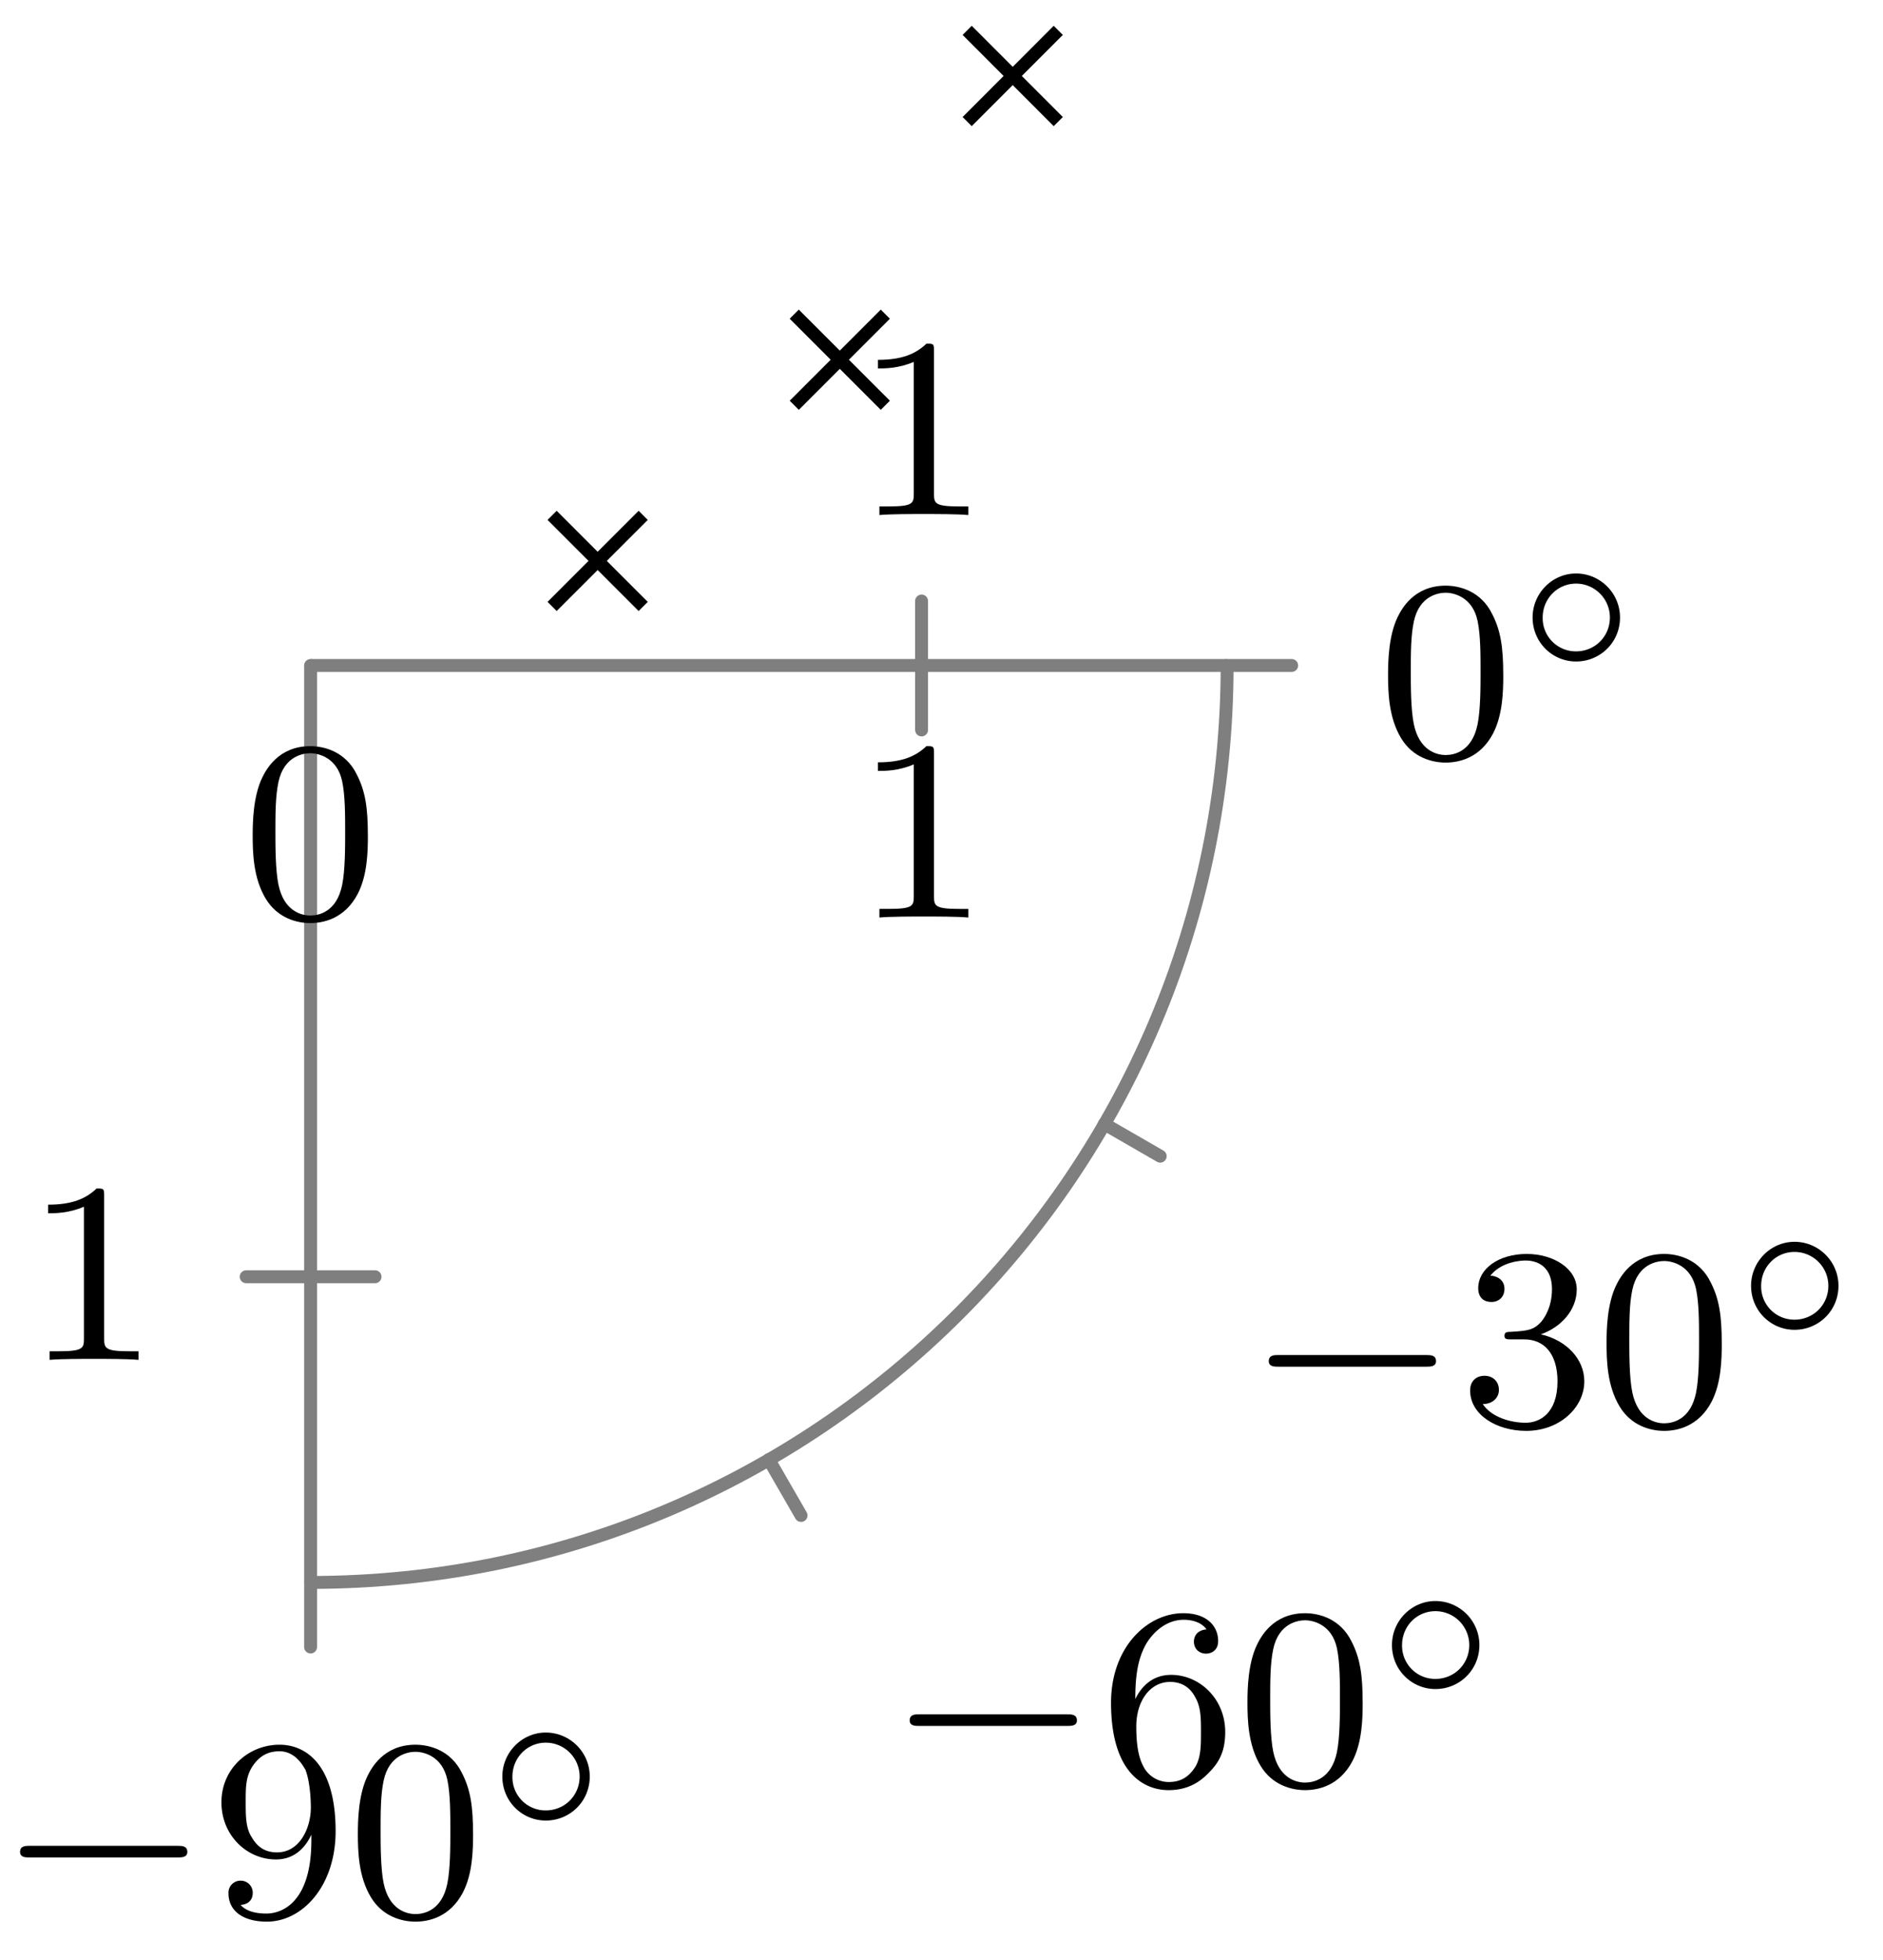 <svg xmlns="http://www.w3.org/2000/svg" xmlns:xlink="http://www.w3.org/1999/xlink" width="58.232" height="60.59"><defs><path id="a" d="M5.563-1.812c.14 0 .312 0 .312-.172 0-.188-.172-.188-.312-.188H1c-.125 0-.297 0-.297.188 0 .172.172.172.297.172Zm0 0"/><path id="b" d="M3.125-2.344c0 1.938-.922 2.266-1.39 2.266-.173 0-.579-.016-.798-.266.36-.031.375-.297.375-.375a.37.37 0 0 0-.375-.375.37.37 0 0 0-.375.39c0 .548.454.876 1.188.876 1.094 0 2.125-1.094 2.125-2.797 0-2.062-.922-2.672-1.734-2.672-.953 0-1.797.734-1.797 1.781 0 1.016.781 1.766 1.687 1.766.563 0 .906-.36 1.094-.766Zm-1.062.375c-.376 0-.61-.172-.782-.468-.187-.282-.187-.672-.187-1.079 0-.468 0-.796.218-1.125.204-.296.454-.453.829-.453.53 0 .765.532.797.563.156.39.171 1.015.171 1.172 0 .64-.343 1.39-1.046 1.39m0 0"/><path id="c" d="M3.89-2.547c0-.844-.078-1.36-.343-1.875-.344-.703-1-.875-1.438-.875-1 0-1.375.75-1.484.969C.344-3.75.328-2.953.328-2.547c0 .531.016 1.328.406 1.969.36.594.954.75 1.375.75.391 0 1.063-.125 1.47-.906.296-.578.312-1.297.312-1.813M2.11-.062c-.266 0-.813-.125-.985-.954-.094-.453-.094-1.203-.094-1.625 0-.546 0-1.109.094-1.546.172-.813.781-.891.984-.891.266 0 .829.14.985.86.094.437.094 1.046.094 1.577 0 .47 0 1.188-.094 1.641-.172.828-.719.938-.985.938m0 0"/><path id="e" d="M1.094-2.64c0-.657.062-1.235.343-1.72.25-.406.657-.734 1.157-.734.156 0 .515.032.703.297-.36.031-.39.297-.39.375 0 .25.187.375.374.375.14 0 .375-.078.375-.39 0-.47-.36-.86-1.078-.86C1.468-5.297.344-4.25.344-2.53.344-.36 1.359.172 2.125.172c.39 0 .797-.11 1.156-.453.328-.313.594-.64.594-1.344 0-1.031-.797-1.766-1.672-1.766-.578 0-.922.36-1.11.75M2.125-.079a.88.88 0 0 1-.797-.516c-.187-.36-.203-.89-.203-1.203 0-.781.422-1.375 1.047-1.375.39 0 .64.203.781.485.172.296.172.656.172 1.062s0 .75-.156 1.047c-.219.36-.485.5-.844.5m0 0"/><path id="f" d="M2.016-2.656c.625 0 1.03.453 1.03 1.297 0 1-.562 1.28-.983 1.28-.438 0-1.047-.155-1.329-.577.297 0 .5-.188.5-.438 0-.265-.187-.437-.453-.437-.203 0-.437.125-.437.453 0 .75.812 1.25 1.734 1.25 1.047 0 1.797-.734 1.797-1.531 0-.672-.531-1.266-1.344-1.453.625-.22 1.11-.75 1.11-1.391 0-.64-.72-1.094-1.547-1.094-.86 0-1.5.453-1.5 1.063 0 .297.187.422.406.422.25 0 .406-.172.406-.407 0-.297-.265-.406-.437-.406.344-.437.953-.469 1.094-.469.203 0 .812.063.812.89 0 .548-.234.891-.344 1.016-.234.25-.422.266-.906.297-.156 0-.219.016-.219.125 0 .11.078.11.219.11Zm0 0"/><path id="g" d="M2.5-5.078c0-.219-.016-.219-.234-.219-.328.313-.75.5-1.5.5v.266c.218 0 .64 0 1.109-.203v4.078c0 .297-.031.39-.781.39H.812V0c.329-.031 1.016-.031 1.376-.031s1.046 0 1.374.031v-.266h-.28c-.75 0-.782-.093-.782-.39Zm0 0"/><path id="d" d="M3.266-1.5c0-.75-.61-1.36-1.36-1.36-.734 0-1.343.61-1.343 1.36 0 .766.609 1.36 1.343 1.36.75 0 1.36-.594 1.36-1.36M1.906-.453A1.024 1.024 0 0 1 .875-1.5c0-.578.453-1.047 1.031-1.047s1.047.469 1.047 1.047c0 .594-.469 1.047-1.047 1.047m0 0"/></defs><path fill="none" stroke="#7F7F7F" stroke-linecap="round" stroke-miterlimit="10" stroke-width=".399" d="M9.605 48.914v1.996M23.777 45.117l.996 1.727M34.152 34.742l1.727.996M37.95 20.57h1.995M9.605 20.57h0M28.5 20.57h0M7.613 39.465h3.985M28.5 22.563v-3.985"/><path fill="none" stroke="#7F7F7F" stroke-miterlimit="10" stroke-width=".399" d="M9.605 48.914c15.653 0 28.344-12.687 28.344-28.344M9.605 20.57v28.344M9.605 20.57H37.95"/><path fill="none" stroke="#000" stroke-miterlimit="10" stroke-width=".399" d="m17.074 18.746 2.817-2.816m-2.817 0 2.817 2.816M24.563 12.527l2.816-2.816m-2.817 0 2.817 2.816M29.91 3.758l2.817-2.82m-2.817 0 2.817 2.82"/><use xlink:href="#a" x="-.082" y="59.227"/><use xlink:href="#b" x="6.504" y="59.227"/><use xlink:href="#c" x="10.739" y="59.227"/><use xlink:href="#d" x="14.972" y="56.414"/><use xlink:href="#a" x="27.429" y="55.162"/><use xlink:href="#e" x="34.015" y="55.162"/><use xlink:href="#c" x="38.25" y="55.162"/><use xlink:href="#d" x="42.484" y="52.349"/><use xlink:href="#a" x="38.534" y="44.057"/><use xlink:href="#f" x="45.12" y="44.057"/><use xlink:href="#c" x="49.355" y="44.057"/><use xlink:href="#d" x="53.589" y="41.245"/><use xlink:href="#c" x="42.598" y="23.4"/><use xlink:href="#d" x="46.833" y="20.587"/><use xlink:href="#c" x="7.486" y="28.361"/><use xlink:href="#g" x="26.384" y="28.361"/><use xlink:href="#g" x=".721" y="42.034"/><use xlink:href="#g" x="26.384" y="15.92"/></svg>